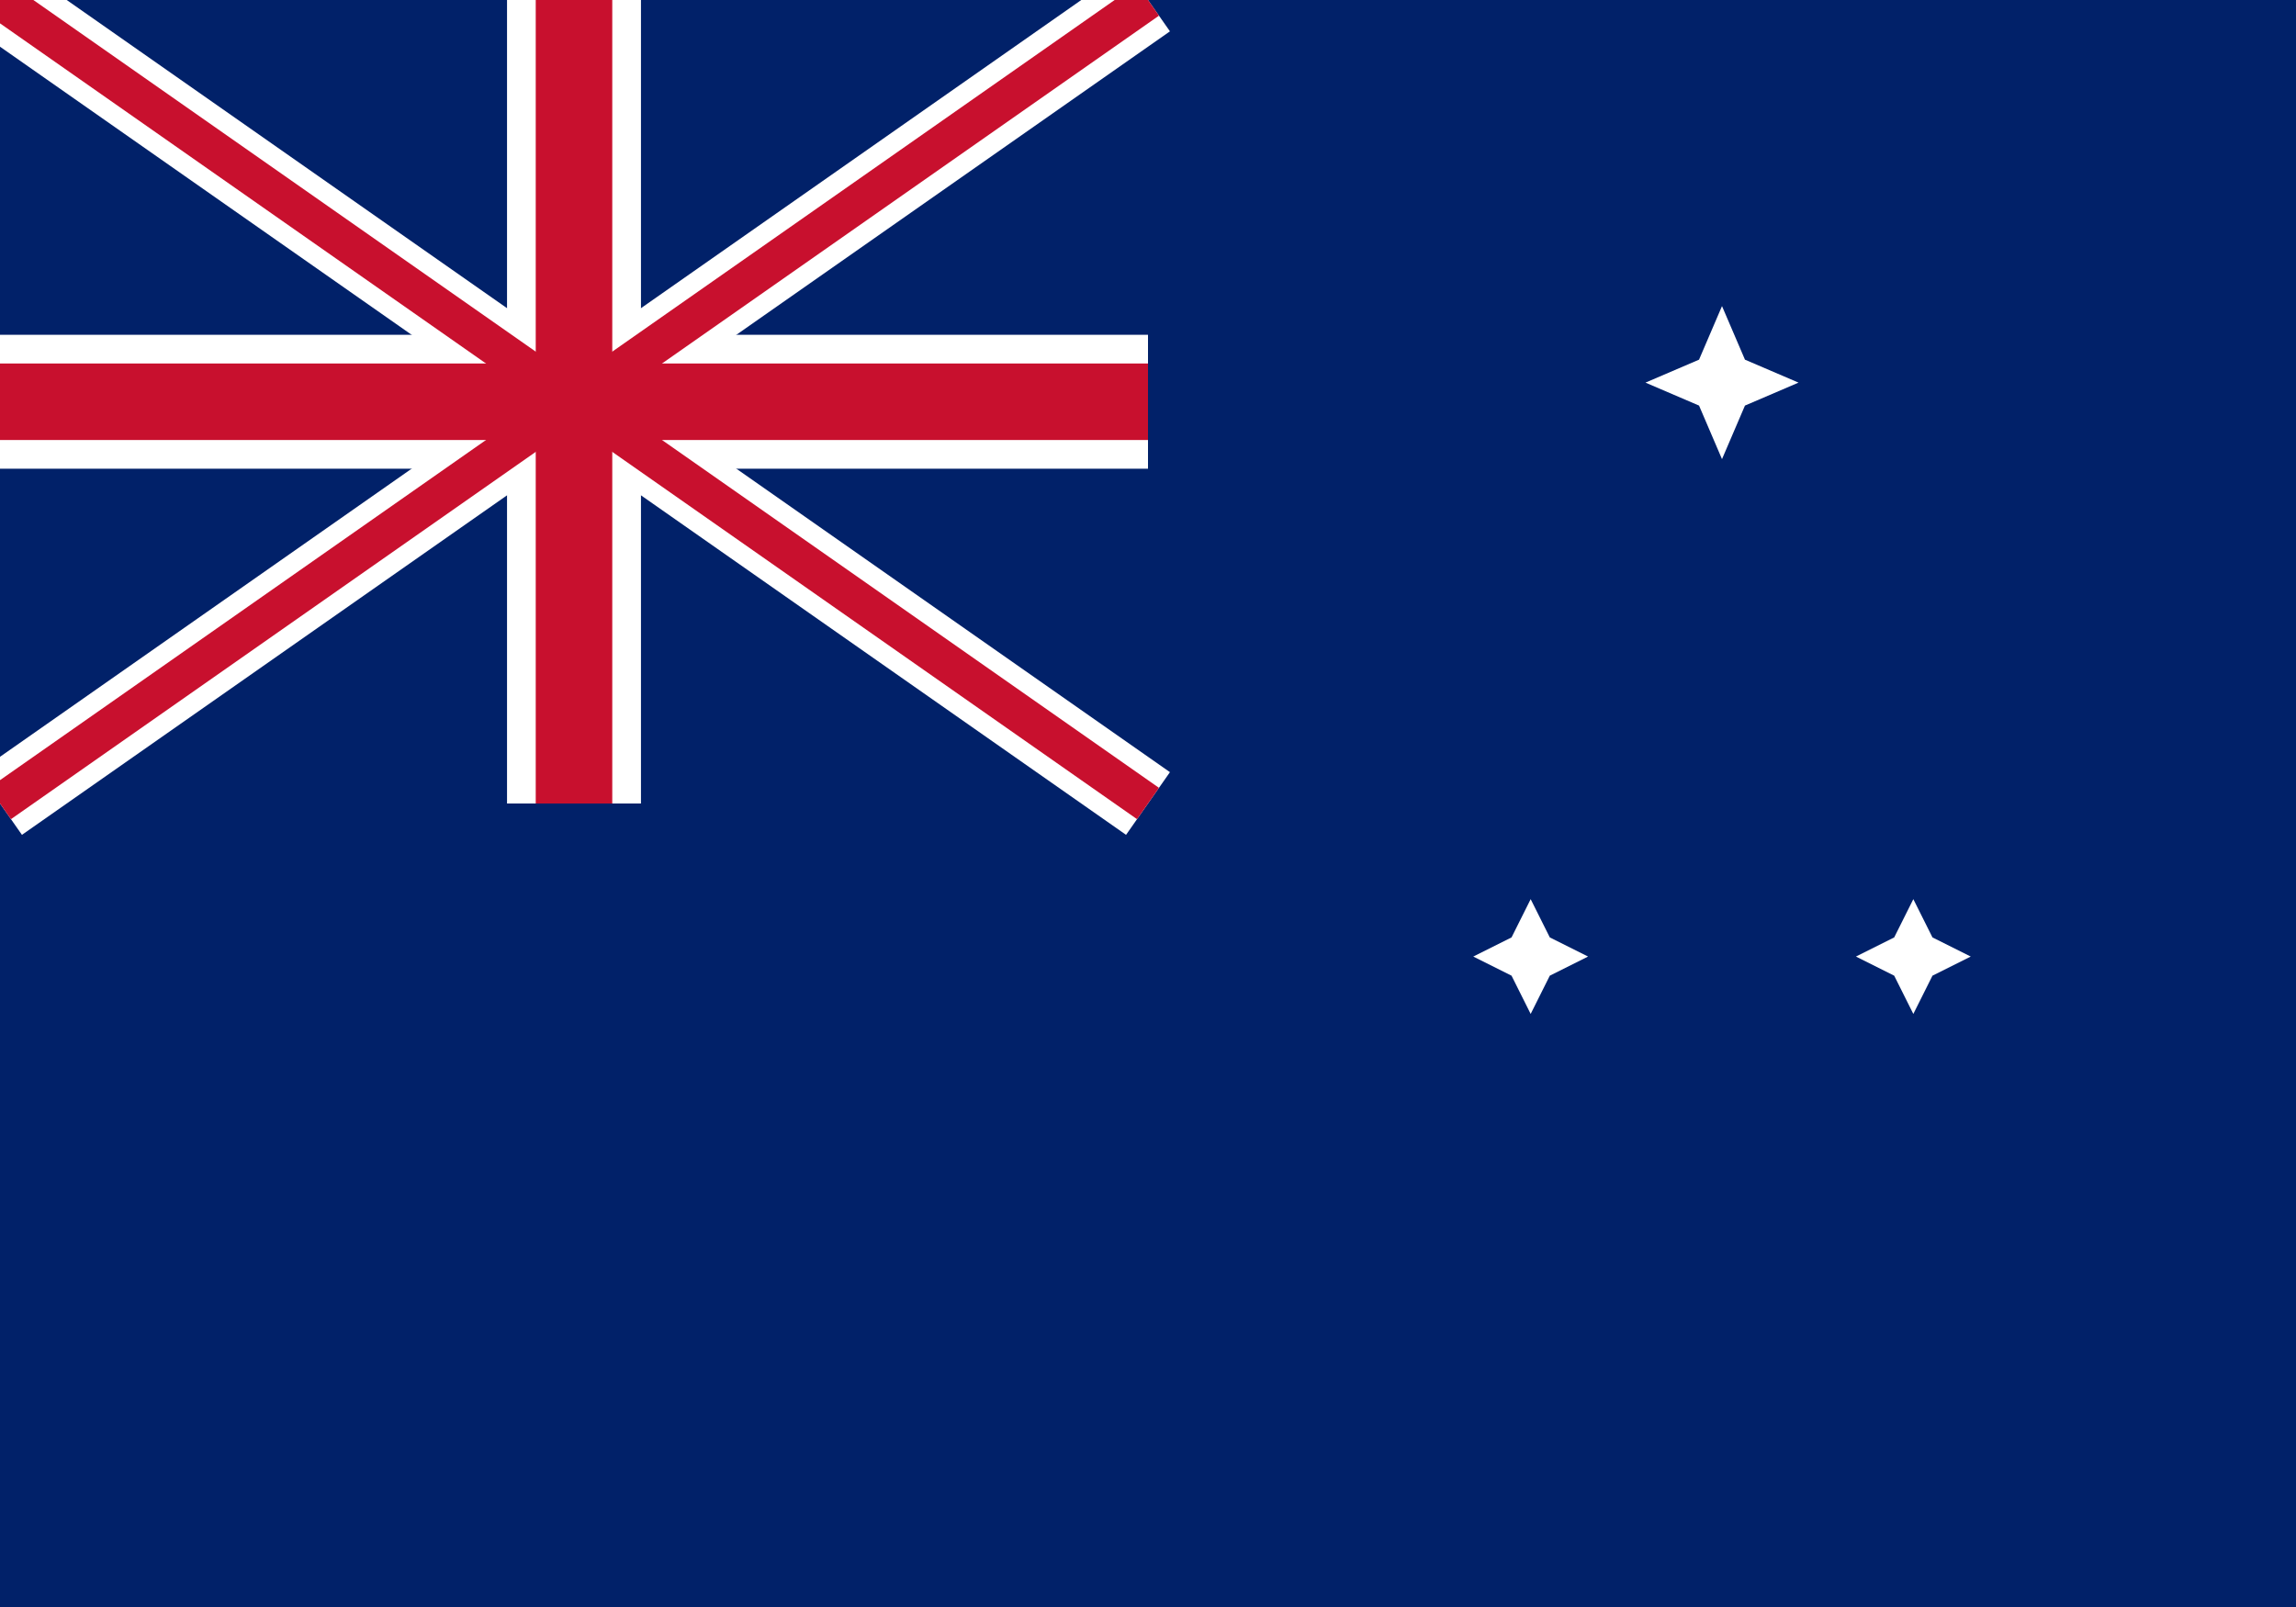 <svg xmlns="http://www.w3.org/2000/svg" viewBox="0 0 60 42">
  <rect width="60" height="42" fill="#012169"/>
  <rect width="30" height="21" fill="#012169"/>
  <g fill="#FFFFFF">
    <path d="M0,0 L30,21 M30,0 L0,21" stroke="#FFFFFF" stroke-width="2"/>
    <path d="M15,0 L15,21 M0,10.5 L30,10.5" stroke="#FFFFFF" stroke-width="3.5"/>
  </g>
  <g fill="#C8102E">
    <path d="M0,0 L30,21 M30,0 L0,21" stroke="#C8102E" stroke-width="1"/>
    <path d="M15,0 L15,21 M0,10.5 L30,10.5" stroke="#C8102E" stroke-width="2"/>
  </g>
  <g transform="translate(45,10)" fill="#FFFFFF">
    <path d="M0,-2 L0.6,-0.6 L2,0 L0.6,0.6 L0,2 L-0.6,0.6 L-2,0 L-0.6,-0.6 Z"/>
  </g>
  <g transform="translate(40,25)" fill="#FFFFFF">
    <path d="M0,-1.5 L0.5,-0.5 L1.5,0 L0.5,0.5 L0,1.5 L-0.5,0.5 L-1.5,0 L-0.5,-0.5 Z"/>
  </g>
  <g transform="translate(50,25)" fill="#FFFFFF">
    <path d="M0,-1.5 L0.5,-0.5 L1.5,0 L0.5,0.5 L0,1.5 L-0.5,0.5 L-1.5,0 L-0.5,-0.5 Z"/>
  </g>
</svg>
